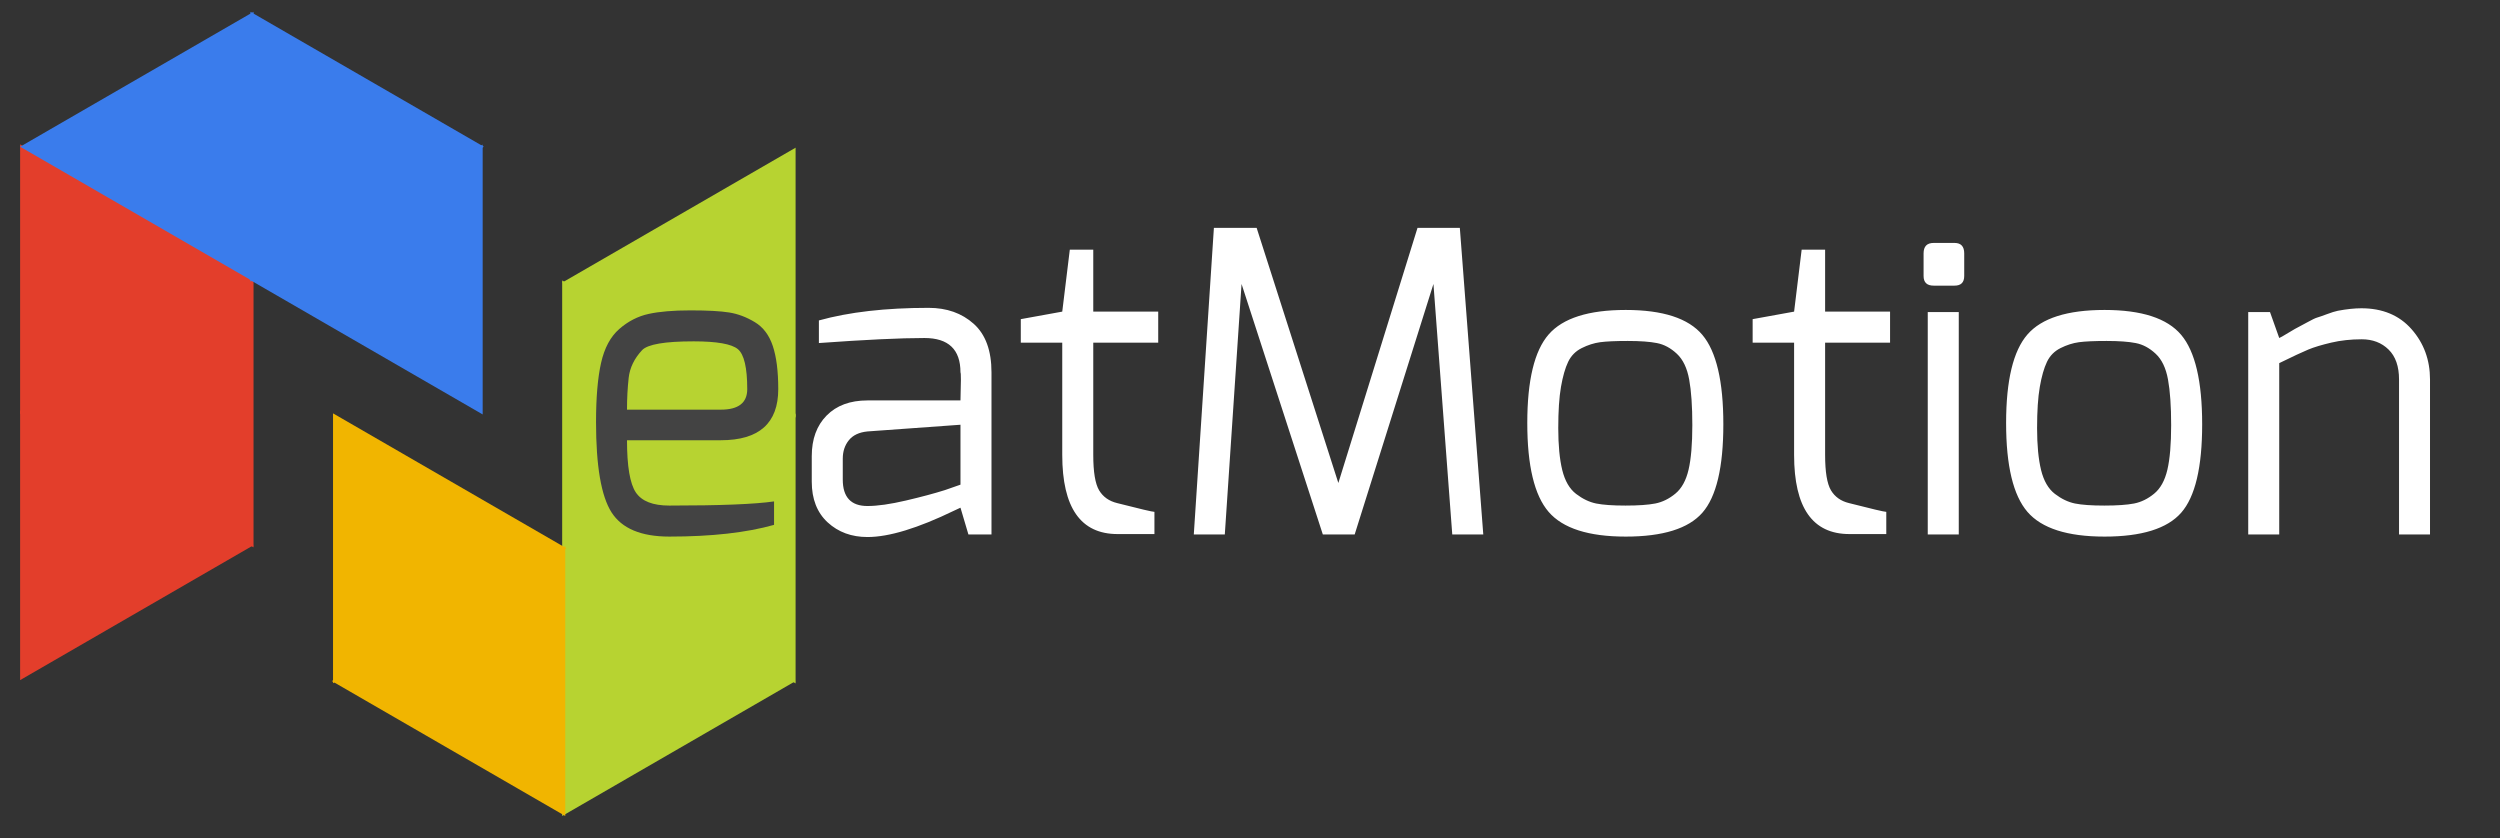<?xml version="1.0" standalone="yes"?>

<svg version="1.1" viewBox="0.0 0.0 1002.583 336.115" fill="none" stroke="none" stroke-linecap="square" stroke-miterlimit="10" xmlns="http://www.w3.org/2000/svg" xmlns:xlink="http://www.w3.org/1999/xlink"><rect x="0.0" y="0.0" width="1002.583" height="336.115" fill="#333333" stroke="none"/><clipPath id="p.0"><path d="m0 0l1002.583 0l0 336.115l-1002.583 0l0 -336.115z" clip-rule="nonzero"></path></clipPath><g clip-path="url(#p.0)"><path fill="#000000" fill-opacity="0.0" d="m0 0l1002.583 0l0 336.115l-1002.583 0z" fill-rule="nonzero"></path><path fill="#e33e2b" d="m8.068 57.904l93.606 54.11l-93.606 54.11z" fill-rule="nonzero"></path><path fill="#e33e2b" d="m101.674 219.509l-93.606 -54.11l93.606 -54.11z" fill-rule="nonzero"></path><path fill="#3a7cec" d="m101.674 112.956l-93.606 -54.11l93.606 -54.11z" fill-rule="nonzero"></path><path fill="#e33e2b" d="m8.068 164.528l93.606 54.11l-93.606 54.11z" fill-rule="nonzero"></path><path fill="#3a7cec" d="m193.568 166.203l-93.606 -54.11l93.606 -54.11z" fill-rule="nonzero"></path><path fill="#3a7cec" d="m100.44 4.736l93.606 54.11l-93.606 54.11z" fill-rule="nonzero"></path><path fill="#b7d331" d="m319.058 274.069l-93.606 -54.11l93.606 -54.11z" fill-rule="nonzero"></path><path fill="#b7d331" d="m225.451 112.464l93.606 54.11l-93.606 54.11z" fill-rule="nonzero"></path><path fill="#b7d331" d="m225.451 219.017l93.606 54.11l-93.606 54.11z" fill-rule="nonzero"></path><path fill="#b7d331" d="m319.058 167.446l-93.606 -54.11l93.606 -54.11z" fill-rule="nonzero"></path><path fill="#f1b500" d="m133.557 165.77l93.606 54.11l-93.606 54.11z" fill-rule="nonzero"></path><path fill="#f1b500" d="m226.686 327.237l-93.606 -54.11l93.606 -54.11z" fill-rule="nonzero"></path><path fill="#000000" fill-opacity="0.0" d="m221.622 44.068l1341.701 0l0 326.173l-1341.701 0z" fill-rule="nonzero"></path><path fill="#434343" d="m239.028 169.316q0 -14.781 2.016 -23.766q2.016 -8.984 7.297 -13.609q5.297 -4.625 11.766 -6.047q6.469 -1.422 16.797 -1.422q10.328 0 15.531 0.844q5.219 0.828 10.25 3.859q5.047 3.016 7.234 9.578q2.188 6.547 2.188 17.297q0 20.5 -23.016 20.5l-37.641 0q0 15.625 3.531 20.922q3.531 5.281 13.437 5.281q30.578 0 42.0 -1.672l0 9.406q-16.625 4.703 -42.0 4.703q-16.969 0 -23.187 -9.734q-6.203 -9.75 -6.203 -36.141zm12.422 -5.031l37.641 0q10.578 0 10.578 -8.234q0 -12.938 -3.781 -16.047q-3.781 -3.109 -17.719 -3.109q-17.312 0 -20.672 3.531q-4.703 5.047 -5.375 11.094q-0.672 6.047 -0.672 12.766z" fill-rule="nonzero"></path><path fill="#ffffff" d="m328.4 128.504q18.141 -5.047 44.016 -5.047q10.922 0 18.062 6.391q7.141 6.375 7.141 19.484l0 65.016l-9.25 0l-3.188 -10.75l-2.516 1.172q-21.844 10.594 -34.781 10.594q-9.578 0 -15.969 -5.875q-6.375 -5.891 -6.375 -16.312l0 -10.25q0 -10.234 5.953 -16.281q5.969 -6.062 16.391 -6.062q18.656 0 27.969 0q9.328 0 9.328 0q0.172 -5.531 0.172 -8.297q0 -2.781 -0.172 -2.953q0 -13.781 -14.453 -13.781q-14.438 0 -42.328 2.016l0 -9.062zm9.578 63.828q0 10.594 9.906 10.594q6.047 0 15.375 -2.188q9.328 -2.188 15.703 -4.203l6.219 -2.172l0 -24.031l-37.297 2.688q-5.031 0.5 -7.469 3.531q-2.438 3.016 -2.438 7.391l0 8.391zm71.395 -54.922l0 -9.422l16.625 -3.016l3.031 -24.859l9.406 0l0 24.859l26.047 0l0 12.438l-26.047 0l0 45.016q0 10.25 2.344 14.203q2.359 3.938 7.234 5.125q13.781 3.516 14.953 3.516l0 8.906l-14.781 0q-22.188 0 -22.188 -31.75l0 -45.016l-16.625 0zm69.379 76.938l8.062 -122.969l17.141 0l32.766 102.313l31.75 -102.313l16.969 0l9.406 122.969l-12.438 0l-7.547 -100.469l-31.594 100.469l-12.766 0l-32.594 -100.469l-6.719 100.469l-12.438 0zm173.209 0.844q-22.344 0 -30.906 -9.906q-8.562 -9.922 -8.562 -35.625q0 -25.703 8.562 -35.531q8.562 -9.828 30.906 -9.828q22.344 0 30.75 10q8.406 9.984 8.406 35.859q0 25.875 -8.406 35.453q-8.406 9.578 -30.75 9.578zm-23.094 -70.047q-1.766 3.688 -2.859 9.984q-1.094 6.297 -1.094 16.547q0 10.25 1.594 16.812q1.609 6.547 5.547 9.578q3.953 3.016 8.062 3.859q4.125 0.828 11.766 0.828q7.641 0 11.922 -0.828q4.297 -0.844 8.062 -3.953q3.781 -3.109 5.297 -9.578q1.516 -6.469 1.516 -17.891q0 -11.422 -1.266 -18.312q-1.25 -6.891 -4.953 -10.328q-3.688 -3.453 -7.984 -4.281q-4.281 -0.844 -11.672 -0.844q-7.391 0 -11.094 0.5q-3.688 0.5 -7.391 2.359q-3.688 1.844 -5.453 5.547zm74.002 -7.734l0 -9.422l16.625 -3.016l3.031 -24.859l9.406 0l0 24.859l26.047 0l0 12.438l-26.047 0l0 45.016q0 10.25 2.344 14.203q2.359 3.938 7.234 5.125q13.781 3.516 14.953 3.516l0 8.906l-14.781 0q-22.188 0 -22.188 -31.75l0 -45.016l-16.625 0zm68.551 -26.719l0 -9.078q0 -4.188 4.031 -4.188l8.391 0q3.875 0 3.875 4.188l0 9.078q0 3.859 -3.875 3.859l-8.391 0q-4.031 0 -4.031 -3.859zm1.672 103.656l0 -89.203l12.438 0l0 89.203l-12.438 0zm70.893 0.844q-22.344 0 -30.906 -9.906q-8.562 -9.922 -8.562 -35.625q0 -25.703 8.562 -35.531q8.562 -9.828 30.906 -9.828q22.344 0 30.75 10q8.406 9.984 8.406 35.859q0 25.875 -8.406 35.453q-8.406 9.578 -30.75 9.578zm-23.094 -70.047q-1.766 3.688 -2.859 9.984q-1.094 6.297 -1.094 16.547q0 10.25 1.594 16.812q1.609 6.547 5.547 9.578q3.953 3.016 8.062 3.859q4.125 0.828 11.766 0.828q7.641 0 11.922 -0.828q4.297 -0.844 8.062 -3.953q3.781 -3.109 5.297 -9.578q1.516 -6.469 1.516 -17.891q0 -11.422 -1.266 -18.312q-1.25 -6.891 -4.953 -10.328q-3.688 -3.453 -7.984 -4.281q-4.281 -0.844 -11.672 -0.844q-7.391 0 -11.094 0.5q-3.688 0.5 -7.391 2.359q-3.688 1.844 -5.453 5.547zm80.721 69.203l0 -89.203l8.734 0l3.703 10.406q0.5 -0.156 3.688 -2.094q3.203 -1.938 3.953 -2.266q0.75 -0.344 3.609 -1.938q2.859 -1.594 4.031 -1.922q1.172 -0.344 3.859 -1.344q2.703 -1.016 4.375 -1.359q5.375 -1.0 9.406 -1.0q12.766 0 20.156 8.406q7.391 8.391 7.391 20.156l0 62.156l-12.422 0l0 -62.156q0 -7.906 -4.203 -12.016q-4.203 -4.109 -10.75 -4.109q-6.547 0 -12.266 1.344q-5.719 1.344 -9.156 2.766q-3.438 1.422 -11.672 5.453l0 68.719l-12.438 0z" fill-rule="nonzero"></path></g></svg>

